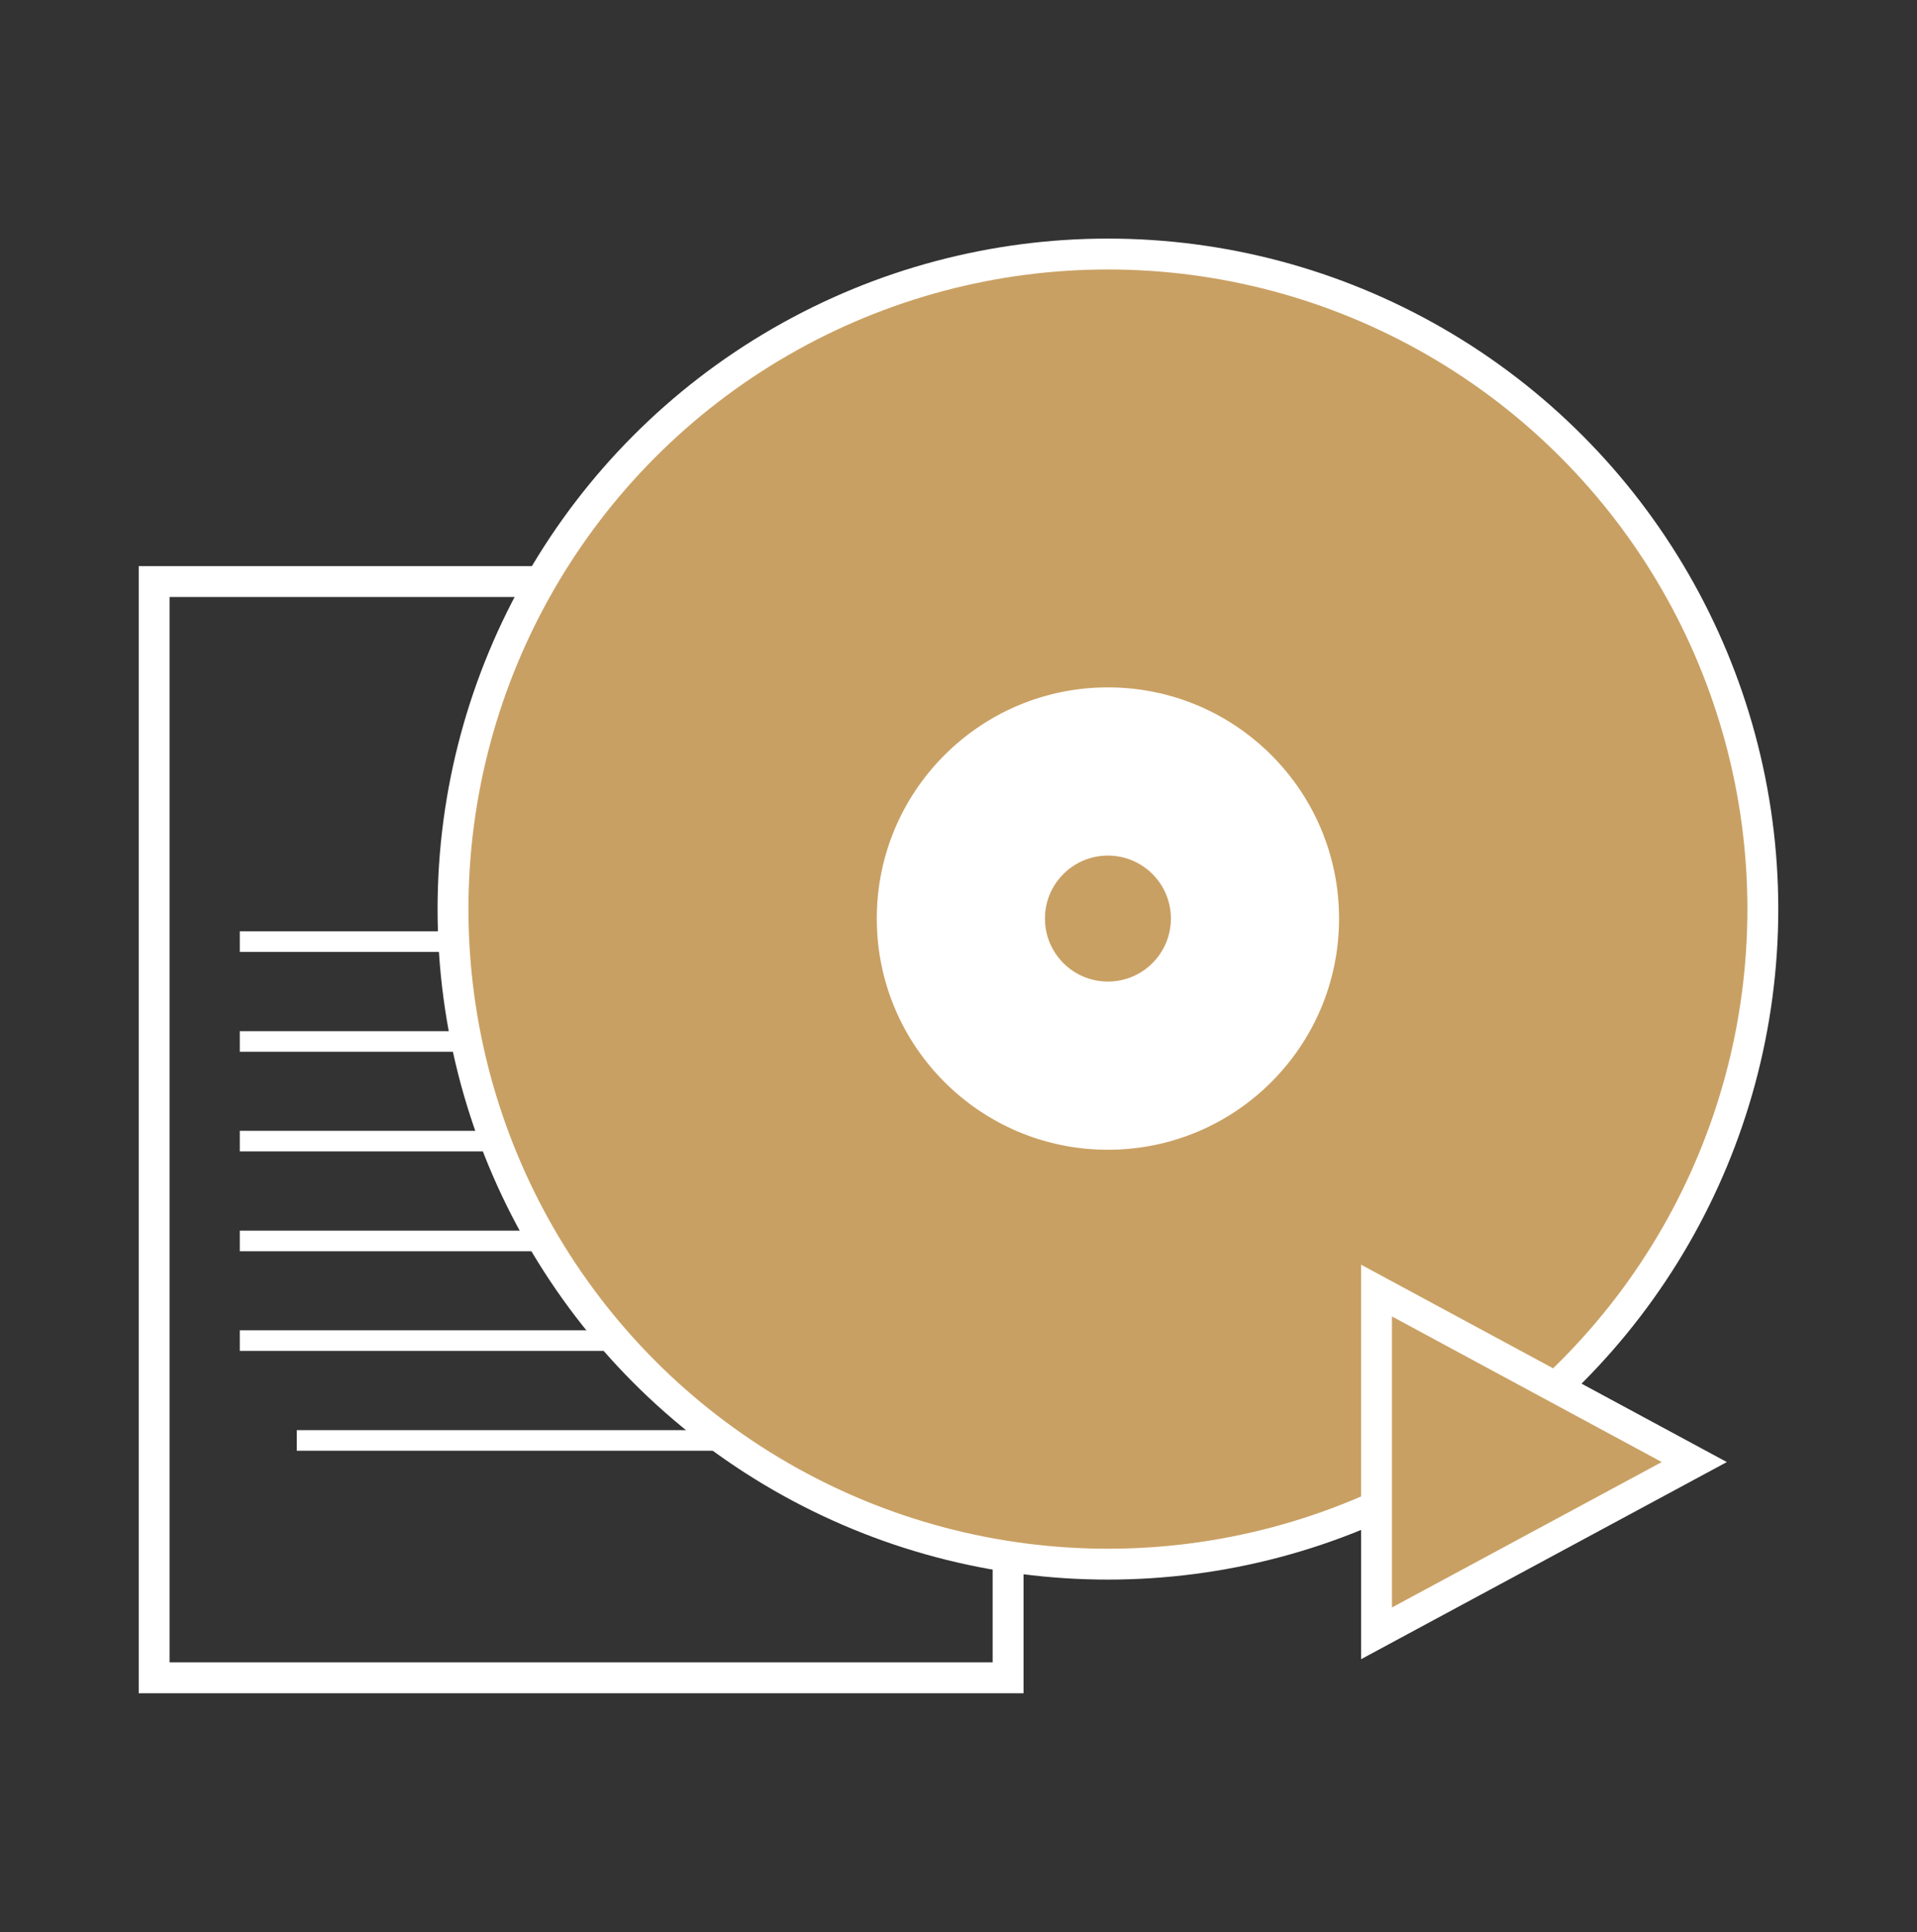<svg id='service_1' data-name='圖層 1' xmlns='http://www.w3.org/2000/svg' viewBox='0 0 93.14 93.85'>
   <rect x="0" y="0" width="93.14" height="93.85" fill="#333333" stroke="none"/>
   <defs>
      <style>.s1cls-1,.s1cls-2{fill:none;}.s1cls-1,.s1cls-2,.s1cls-3,.s1cls-5{stroke:#fff;}.s1cls-1,.s1cls-2,.s1cls-3,.s1cls-4,.s1cls-5{stroke-miterlimit:10;}.s1cls-1,.s1cls-3{stroke-width:1.5px;}.s1cls-3,.s1cls-5{fill:#c9a063;}.s1cls-4{fill:#fff;stroke:#c9a063;}</style>
   </defs>
   <title>網站設計</title>
   <rect class='s1cls-1' x='7.49' y='28.25' width='41.49' height='53.25'/>
   <line class='s1cls-2' x1='11.65' y1='45.74' x2='43.18' y2='45.74'/>
   <line class='s1cls-2' x1='11.65' y1='50.59' x2='43.18' y2='50.59'/>
   <line class='s1cls-2' x1='11.65' y1='55.43' x2='43.18' y2='55.43'/>
   <line class='s1cls-2' x1='11.65' y1='60.28' x2='43.18' y2='60.28'/>
   <line class='s1cls-2' x1='11.65' y1='65.12' x2='43.18' y2='65.12'/>
   <line class='s1cls-2' x1='14.42' y1='69.97' x2='45.95' y2='69.97'/>
   <circle class='s1cls-3' cx='53.83' cy='44.16' r='31.82'/>
   <circle class='s1cls-4' cx='53.83' cy='44.62' r='11.73'/>
   <circle class='s1cls-5' cx='53.83' cy='44.62' r='3.56'/>
   <polygon class='s1cls-3' points='66.88 62.69 66.88 79.34 82.32 71.02 66.88 62.69'/>
</svg>